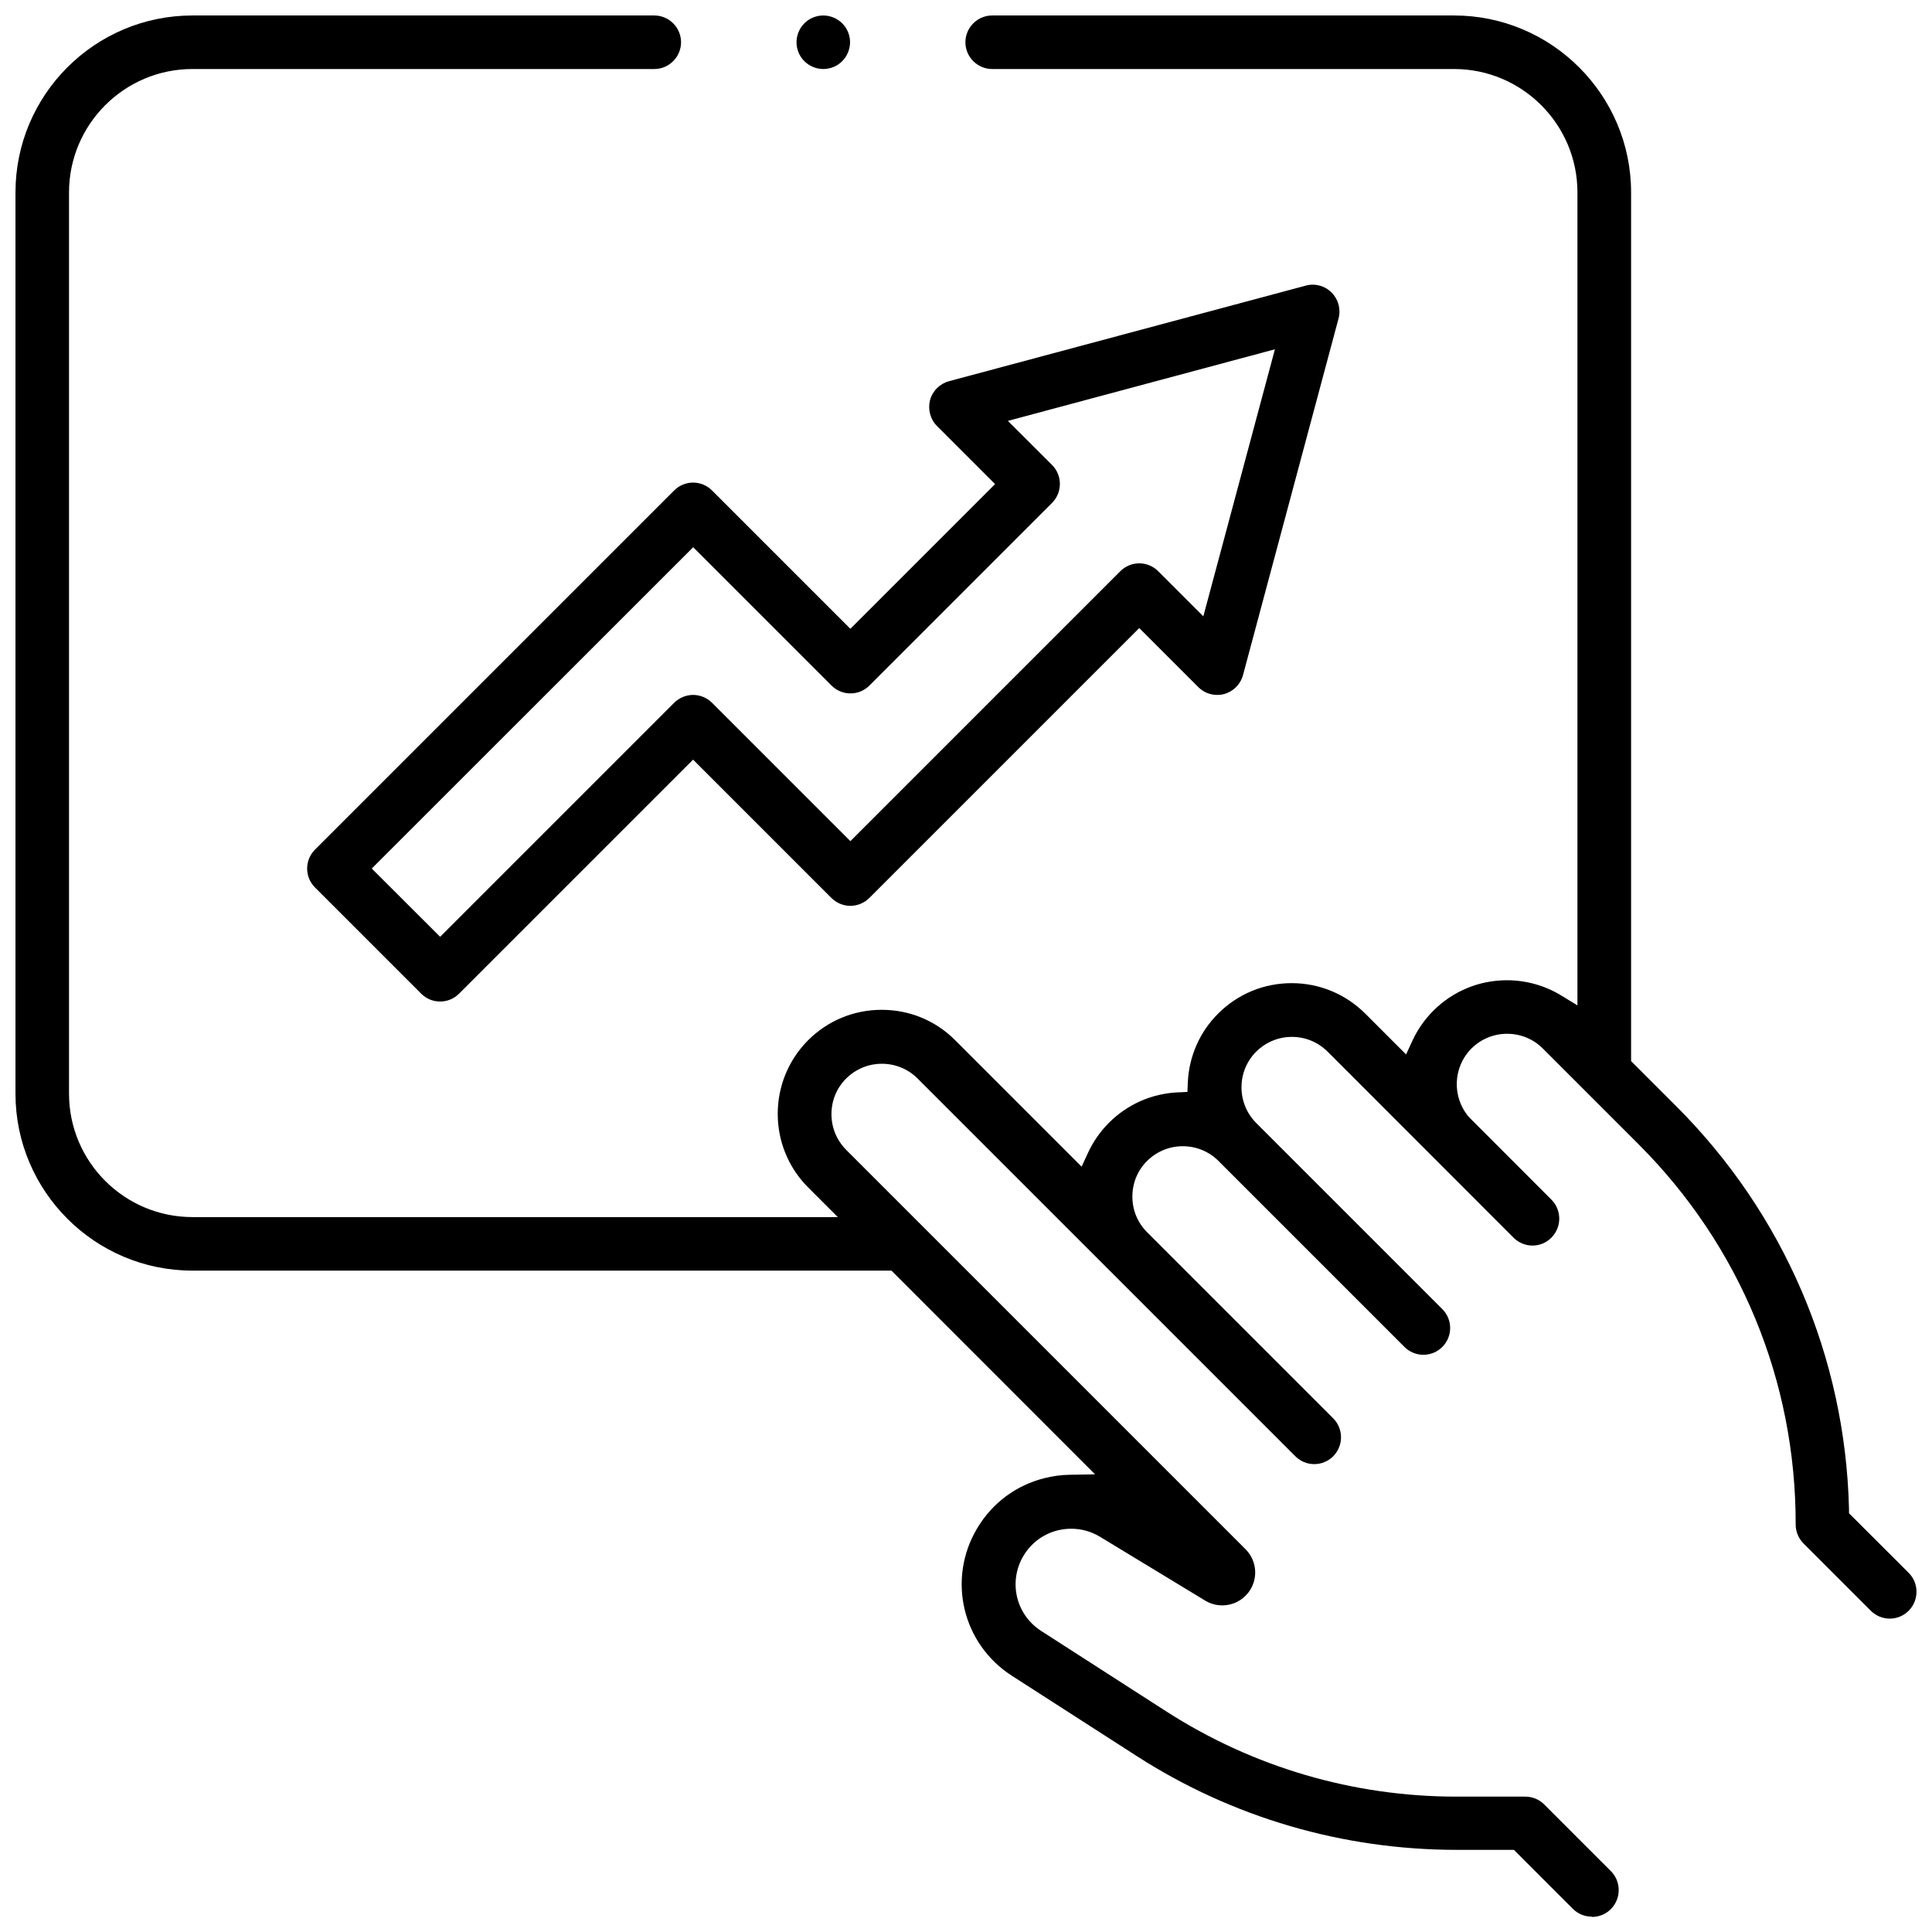 <?xml version="1.0" encoding="UTF-8"?>
<svg id="Scalability" xmlns="http://www.w3.org/2000/svg" xmlns:xlink="http://www.w3.org/1999/xlink" viewBox="0 0 179.71 179.71">
  <defs>
    <style>
      .cls-1 {
        fill: none;
      }

      .cls-2 {
        clip-path: url(#clippath-1);
      }
    </style>
    <clipPath id="clippath-1">
      <rect class="cls-1" x=".44" y=".44" width="178.84" height="178.84"/>
    </clipPath>
  </defs>
  <g class="cls-2">
    <path d="M40.94,93.16c-.67,0-1.29-.26-1.76-.73l-9.88-9.88c-.47-.47-.73-1.1-.73-1.76s.26-1.29.73-1.76l33.41-33.41c.47-.47,1.1-.73,1.76-.73s1.29.26,1.76.73l12.87,12.87,13.46-13.46-5.4-5.4c-.63-.63-.87-1.55-.65-2.41.23-.86.91-1.53,1.76-1.76l33.18-8.89c.21-.06.43-.09.65-.09.66,0,1.29.26,1.76.73.63.63.88,1.55.65,2.41l-8.89,33.18c-.23.86-.91,1.53-1.76,1.76-.21.06-.43.08-.64.08-.67,0-1.29-.26-1.76-.73l-5.49-5.49-25.11,25.11c-.46.46-1.11.73-1.76.73s-1.29-.26-1.76-.73l-12.87-12.87-21.77,21.77c-.47.47-1.1.73-1.76.73ZM34.58,80.79l6.36,6.35,21.77-21.77c.46-.46,1.11-.73,1.76-.73s1.29.26,1.76.73l12.87,12.87,25.11-25.11c.47-.47,1.1-.73,1.76-.73s1.29.26,1.76.73l4.2,4.2,6.66-24.84-24.84,6.66,4.11,4.1c.97.97.97,2.55,0,3.53l-16.99,16.99c-.47.47-1.1.73-1.76.73s-1.29-.26-1.76-.73l-12.87-12.87-29.89,29.88Z"/>
    <path d="M148.06,178.28c-.67,0-1.29-.26-1.76-.73l-5.48-5.48h-5.29c-10.63,0-20.9-3.01-29.77-8.71l-11.63-7.48c-4.63-2.97-6.05-9.01-3.23-13.73,1.4-2.35,3.62-4,6.27-4.66.77-.19,1.55-.3,2.33-.31l2.36-.04-18.94-18.95H17.9c-9.08,0-16.46-7.39-16.46-16.46V17.9C1.44,8.82,8.82,1.44,17.9,1.44h42.96c1.37,0,2.49,1.12,2.49,2.49s-1.12,2.49-2.49,2.49H17.9c-6.33,0-11.48,5.15-11.48,11.48v83.83c0,6.33,5.15,11.48,11.48,11.48h60.03l-2.76-2.76c-3.77-3.77-3.77-9.91,0-13.69,1.82-1.82,4.25-2.83,6.84-2.83s5.02,1,6.84,2.83l11.76,11.76.6-1.3c.48-1.03,1.13-1.97,1.95-2.79,1.71-1.71,3.98-2.71,6.38-2.82l.91-.04.04-.91c.11-2.41,1.11-4.68,2.82-6.38,1.83-1.83,4.26-2.83,6.84-2.83s5.01,1.01,6.84,2.83l3.8,3.8.6-1.3c.48-1.03,1.13-1.96,1.94-2.77,1.82-1.82,4.25-2.83,6.84-2.83,1.78,0,3.53.49,5.04,1.41l1.52.93V17.9c0-6.33-5.15-11.48-11.48-11.48h-42.96c-1.37,0-2.49-1.12-2.49-2.49s1.12-2.49,2.49-2.49h42.96c9.08,0,16.47,7.39,16.47,16.46v80.8l4.21,4.21c10.01,10.01,15.72,23.31,16.06,37.45v.4s5.55,5.54,5.55,5.54c.97.97.97,2.55,0,3.53-.47.47-1.1.73-1.76.73s-1.29-.26-1.76-.73l-6.26-6.26c-.47-.47-.73-1.1-.73-1.77.02-13.36-5.17-25.92-14.62-35.37l-8.9-8.9c-.88-.88-2.06-1.37-3.32-1.37s-2.43.49-3.32,1.37c-1.73,1.73-1.83,4.54-.22,6.39l7.66,7.67c.97.97.97,2.55,0,3.53h0c-.47.48-1.1.74-1.76.74s-1.29-.26-1.76-.73l-17.3-17.31c-.89-.88-2.06-1.37-3.32-1.37s-2.43.49-3.32,1.37c-.88.88-1.37,2.06-1.37,3.32s.49,2.43,1.37,3.32l17.31,17.31c.47.47.73,1.1.73,1.76s-.26,1.29-.73,1.76-1.1.73-1.76.73-1.29-.26-1.76-.73l-17.3-17.3c-.88-.88-2.06-1.37-3.32-1.37s-2.43.49-3.32,1.37c-.89.88-1.37,2.06-1.37,3.32s.49,2.43,1.37,3.31l17.31,17.31c.97.97.97,2.55,0,3.53-.47.47-1.1.73-1.76.73-.67,0-1.29-.26-1.76-.73l-35.14-35.14c-.88-.88-2.06-1.37-3.32-1.37s-2.43.49-3.32,1.37-1.37,2.06-1.37,3.32.49,2.43,1.37,3.32l37.15,37.15c1.09,1.09,1.2,2.83.24,4.05-.58.74-1.46,1.17-2.41,1.17-.56,0-1.1-.15-1.58-.44l-9.79-5.94c-.81-.49-1.73-.75-2.67-.75-.42,0-.84.05-1.26.15-1.35.34-2.48,1.18-3.19,2.37-1.43,2.41-.71,5.47,1.65,6.99l11.63,7.48c8.07,5.19,17.4,7.93,26.99,7.93h6.39c.67,0,1.3.25,1.77.72l6.21,6.21c.97.97.97,2.55,0,3.53-.47.47-1.1.73-1.76.73Z"/>
  </g>
  <path d="M76.58,6.42c-.66,0-1.3-.27-1.76-.73-.47-.46-.73-1.11-.73-1.76s.27-1.3.73-1.76c.46-.47,1.11-.73,1.76-.73s1.3.27,1.76.73c.47.46.73,1.11.73,1.76s-.27,1.3-.73,1.76c-.46.47-1.11.73-1.76.73Z"/>
</svg>